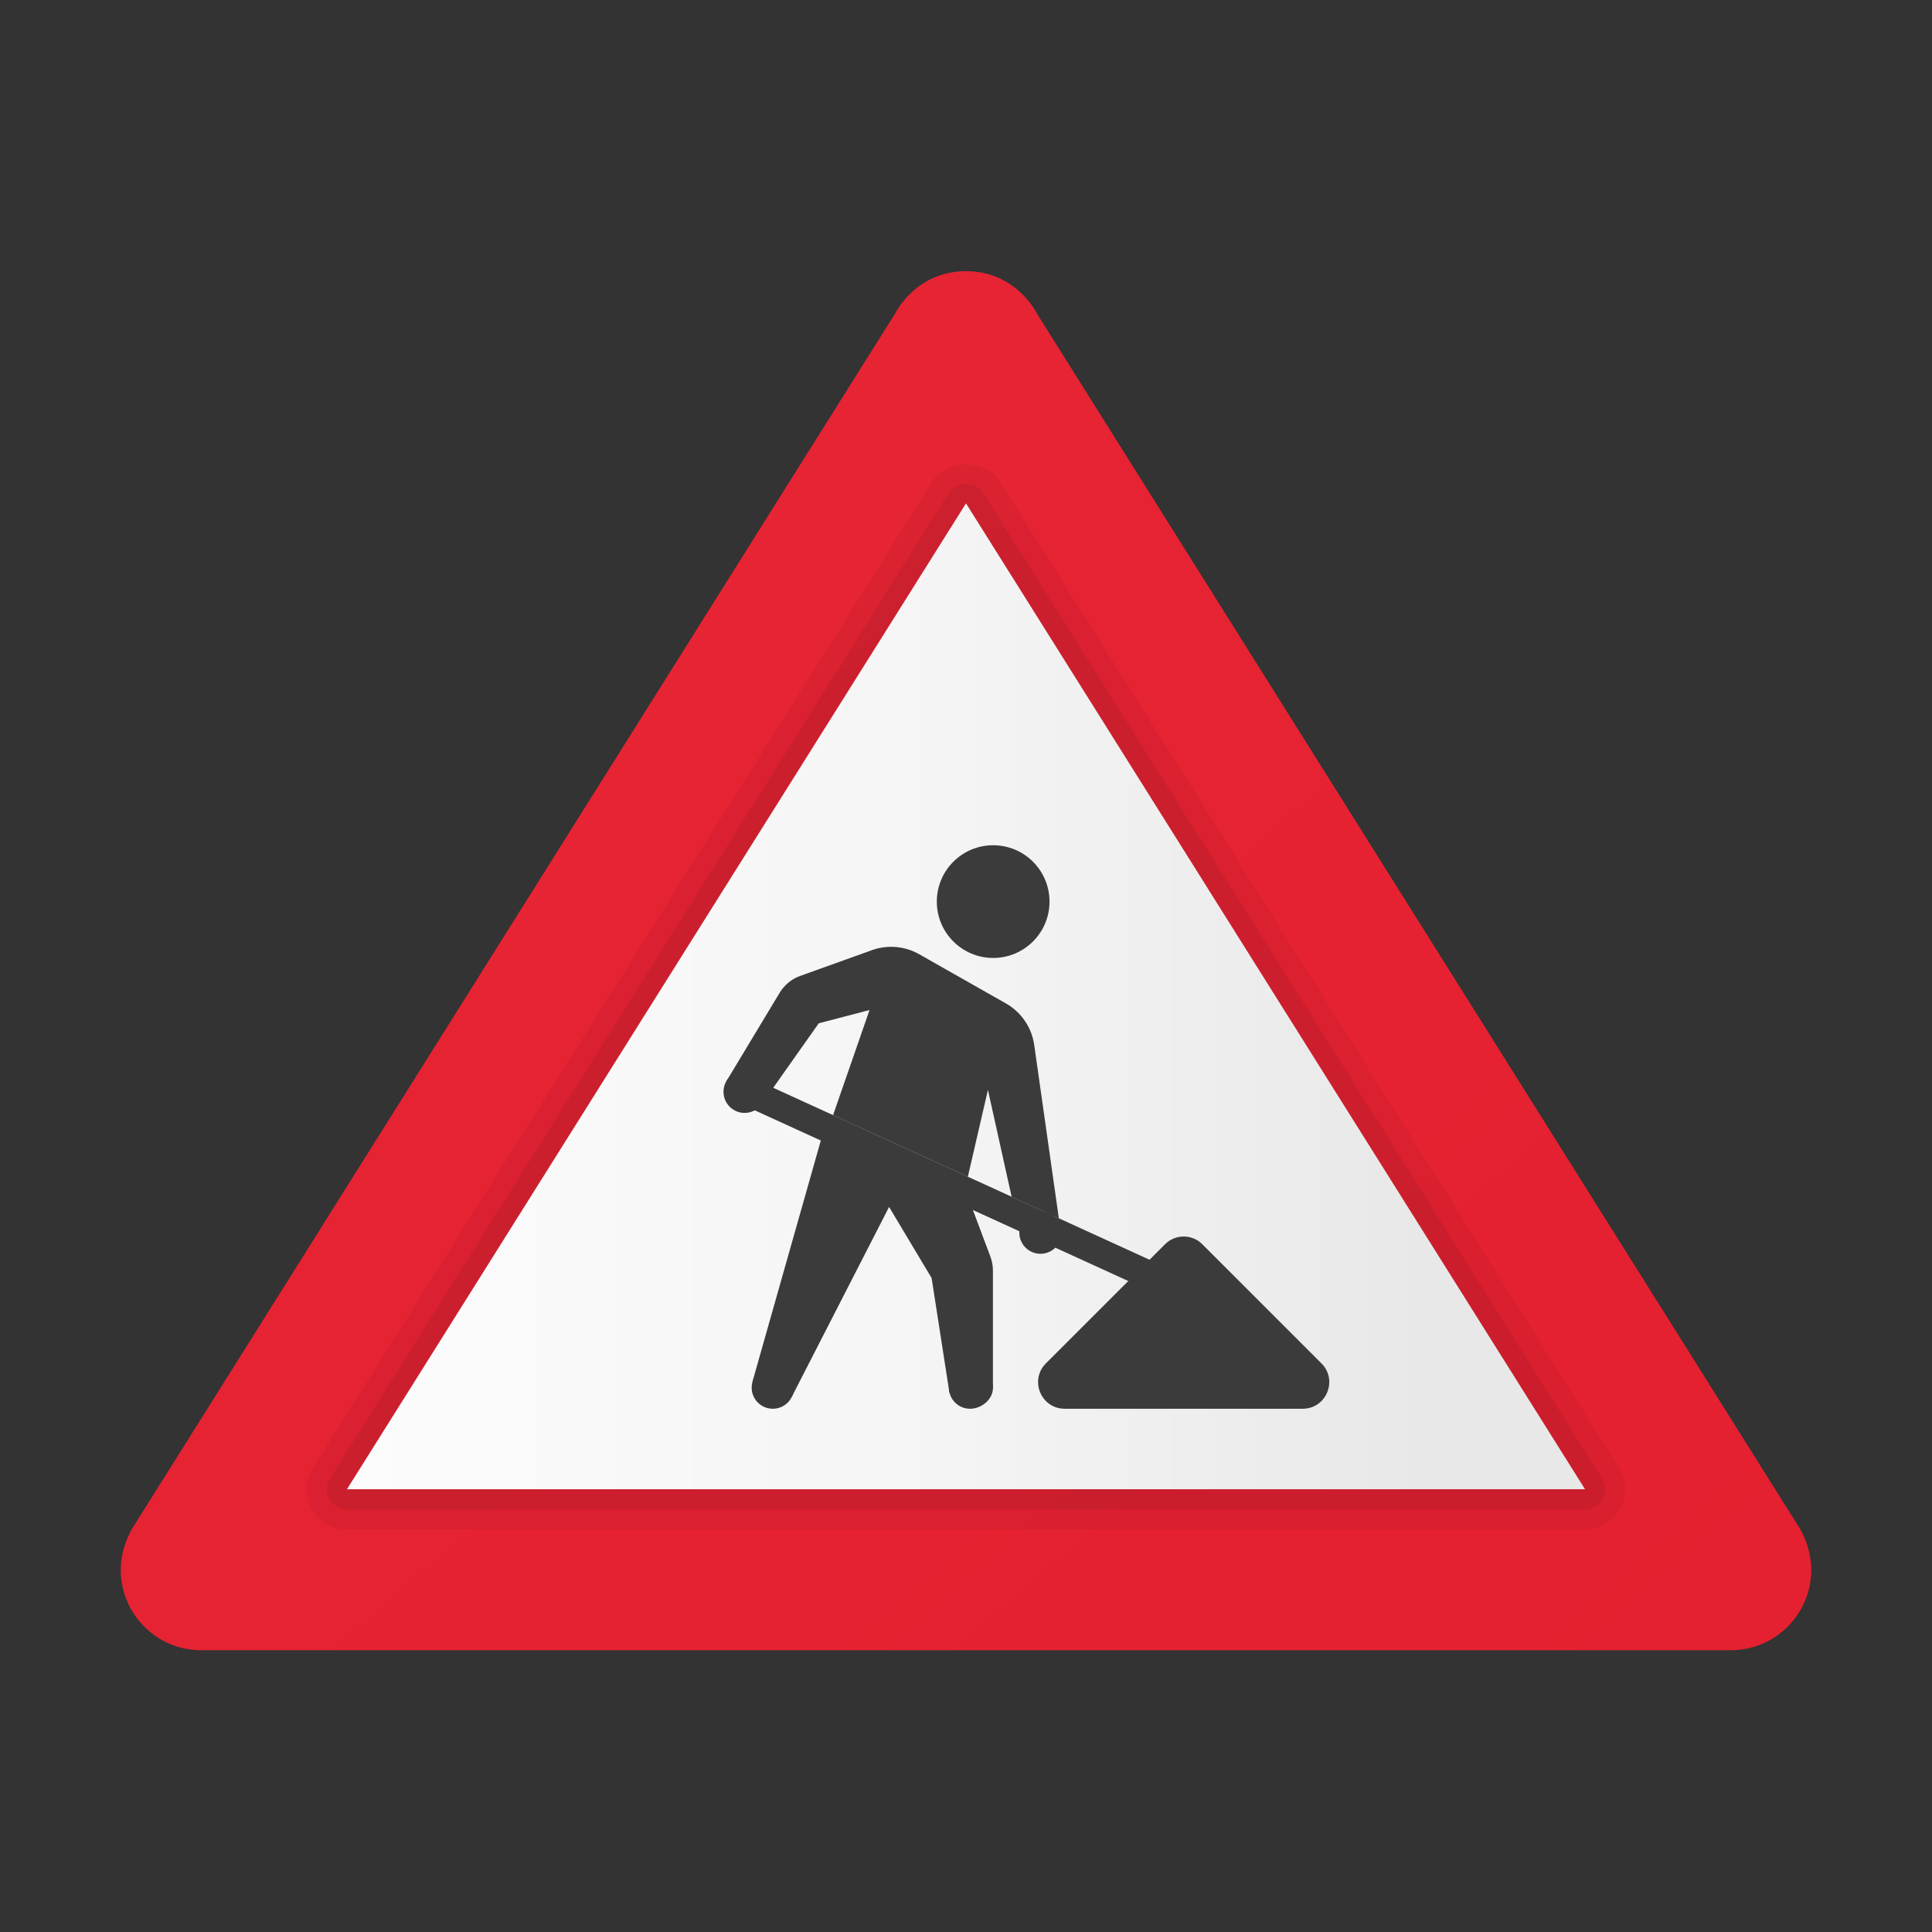 <svg xmlns="http://www.w3.org/2000/svg" viewBox="0 0 48 48"><rect x="0" y="0" width="48" height="48" fill="#333333" stroke="none"/><linearGradient id="yE3VUAqh7aGPMWSkYy_Ria" x1="-308.751" x2="36.906" y1="-79.126" y2="-475.567" gradientTransform="matrix(1 0 0 -1 0 -426)" gradientUnits="userSpaceOnUse"><stop offset="0" stop-color="#f44f5a"/><stop offset=".443" stop-color="#ee3d4a"/><stop offset="1" stop-color="#e52030"/></linearGradient><path fill="url(#yE3VUAqh7aGPMWSkYy_Ria)" d="M44.634,37.846L25.76,7.787c0,0-0.508-1.05-1.76-1.05s-1.76,1.05-1.76,1.05L3.366,37.846	C3.366,37.846,3,38.337,3,39c0,1.105,0.895,2,2,2h38c1.105,0,2-0.895,2-2C45,38.337,44.634,37.846,44.634,37.846z"/><path d="M40.227,36.468l-15.38-24.494c-0.365-0.582-1.328-0.582-1.693,0L7.773,36.468	c-0.193,0.309-0.204,0.697-0.028,1.016C7.921,37.803,8.256,38,8.62,38h30.76c0.364,0,0.699-0.197,0.875-0.517	C40.431,37.165,40.42,36.776,40.227,36.468z" opacity=".05"/><path d="M39.804,36.734L24.424,12.24c-0.184-0.291-0.664-0.291-0.848,0L8.196,36.734	c-0.097,0.154-0.102,0.349-0.014,0.508S8.438,37.5,8.62,37.5h30.76c0.182,0,0.35-0.099,0.438-0.258S39.9,36.889,39.804,36.734z" opacity=".07"/><linearGradient id="yE3VUAqh7aGPMWSkYy_Rib" x1="8.62" x2="39.38" y1="24.753" y2="24.753" gradientUnits="userSpaceOnUse"><stop offset="0" stop-color="#fcfcfc"/><stop offset=".495" stop-color="#f4f4f4"/><stop offset=".869" stop-color="#e8e8e8"/><stop offset="1" stop-color="#e8e8e8"/></linearGradient><path fill="url(#yE3VUAqh7aGPMWSkYy_Rib)" d="M24,12.506L39.38,37H8.62L24,12.506"/><circle cx="25.85" cy="30.625" r=".525" fill="#3b3b3b"/><path fill="#3b3b3b" d="M18.697,34.32l0.975,0.383l2.417-4.717l1.057,1.767l0.442,2.846l1.081-0.124v-2.909	c0-0.118-0.021-0.235-0.063-0.346l-0.683-1.82l-3.478-1.248L18.697,34.32z"/><circle cx="24.675" cy="22.4" r="1.4" fill="#3b3b3b"/><circle cx="19.2" cy="34.475" r=".525" fill="#3b3b3b"/><path fill="#3b3b3b" d="M24.1,33.95c-0.29,0-0.525,0.235-0.525,0.525c0,0.29,0.235,0.525,0.525,0.525	s0.571-0.235,0.571-0.525C24.671,34.185,24.39,33.95,24.1,33.95z"/><path fill="#3b3b3b" d="M30.291,32.825c-0.049,0-0.098-0.01-0.145-0.032l-11.779-5.383c-0.176-0.08-0.253-0.288-0.173-0.464	c0.08-0.175,0.287-0.253,0.464-0.173l11.779,5.383c0.176,0.08,0.253,0.288,0.173,0.464C30.551,32.749,30.424,32.825,30.291,32.825z"/><circle cx="18.5" cy="27.125" r=".525" fill="#3b3b3b"/><path fill="#3b3b3b" d="M21.603,25.094l-0.906,2.612l3.349,1.53l0.499-2.158l0.589,2.656l1.173,0.536l-0.612-4.308	c-0.062-0.435-0.322-0.816-0.703-1.032l-2.154-1.222c-0.359-0.204-0.789-0.241-1.177-0.101l-1.782,0.64	c-0.212,0.076-0.392,0.224-0.508,0.417l-1.325,2.2l0.878,0.568l1.417-2.008L21.603,25.094z"/><path fill="#3b3b3b" d="M32.831,33.873l-2.961-2.961c-0.255-0.255-0.669-0.255-0.924,0l-2.961,2.961	C25.57,34.289,25.864,35,26.453,35l5.911,0C32.952,35,33.247,34.289,32.831,33.873z"/></svg>